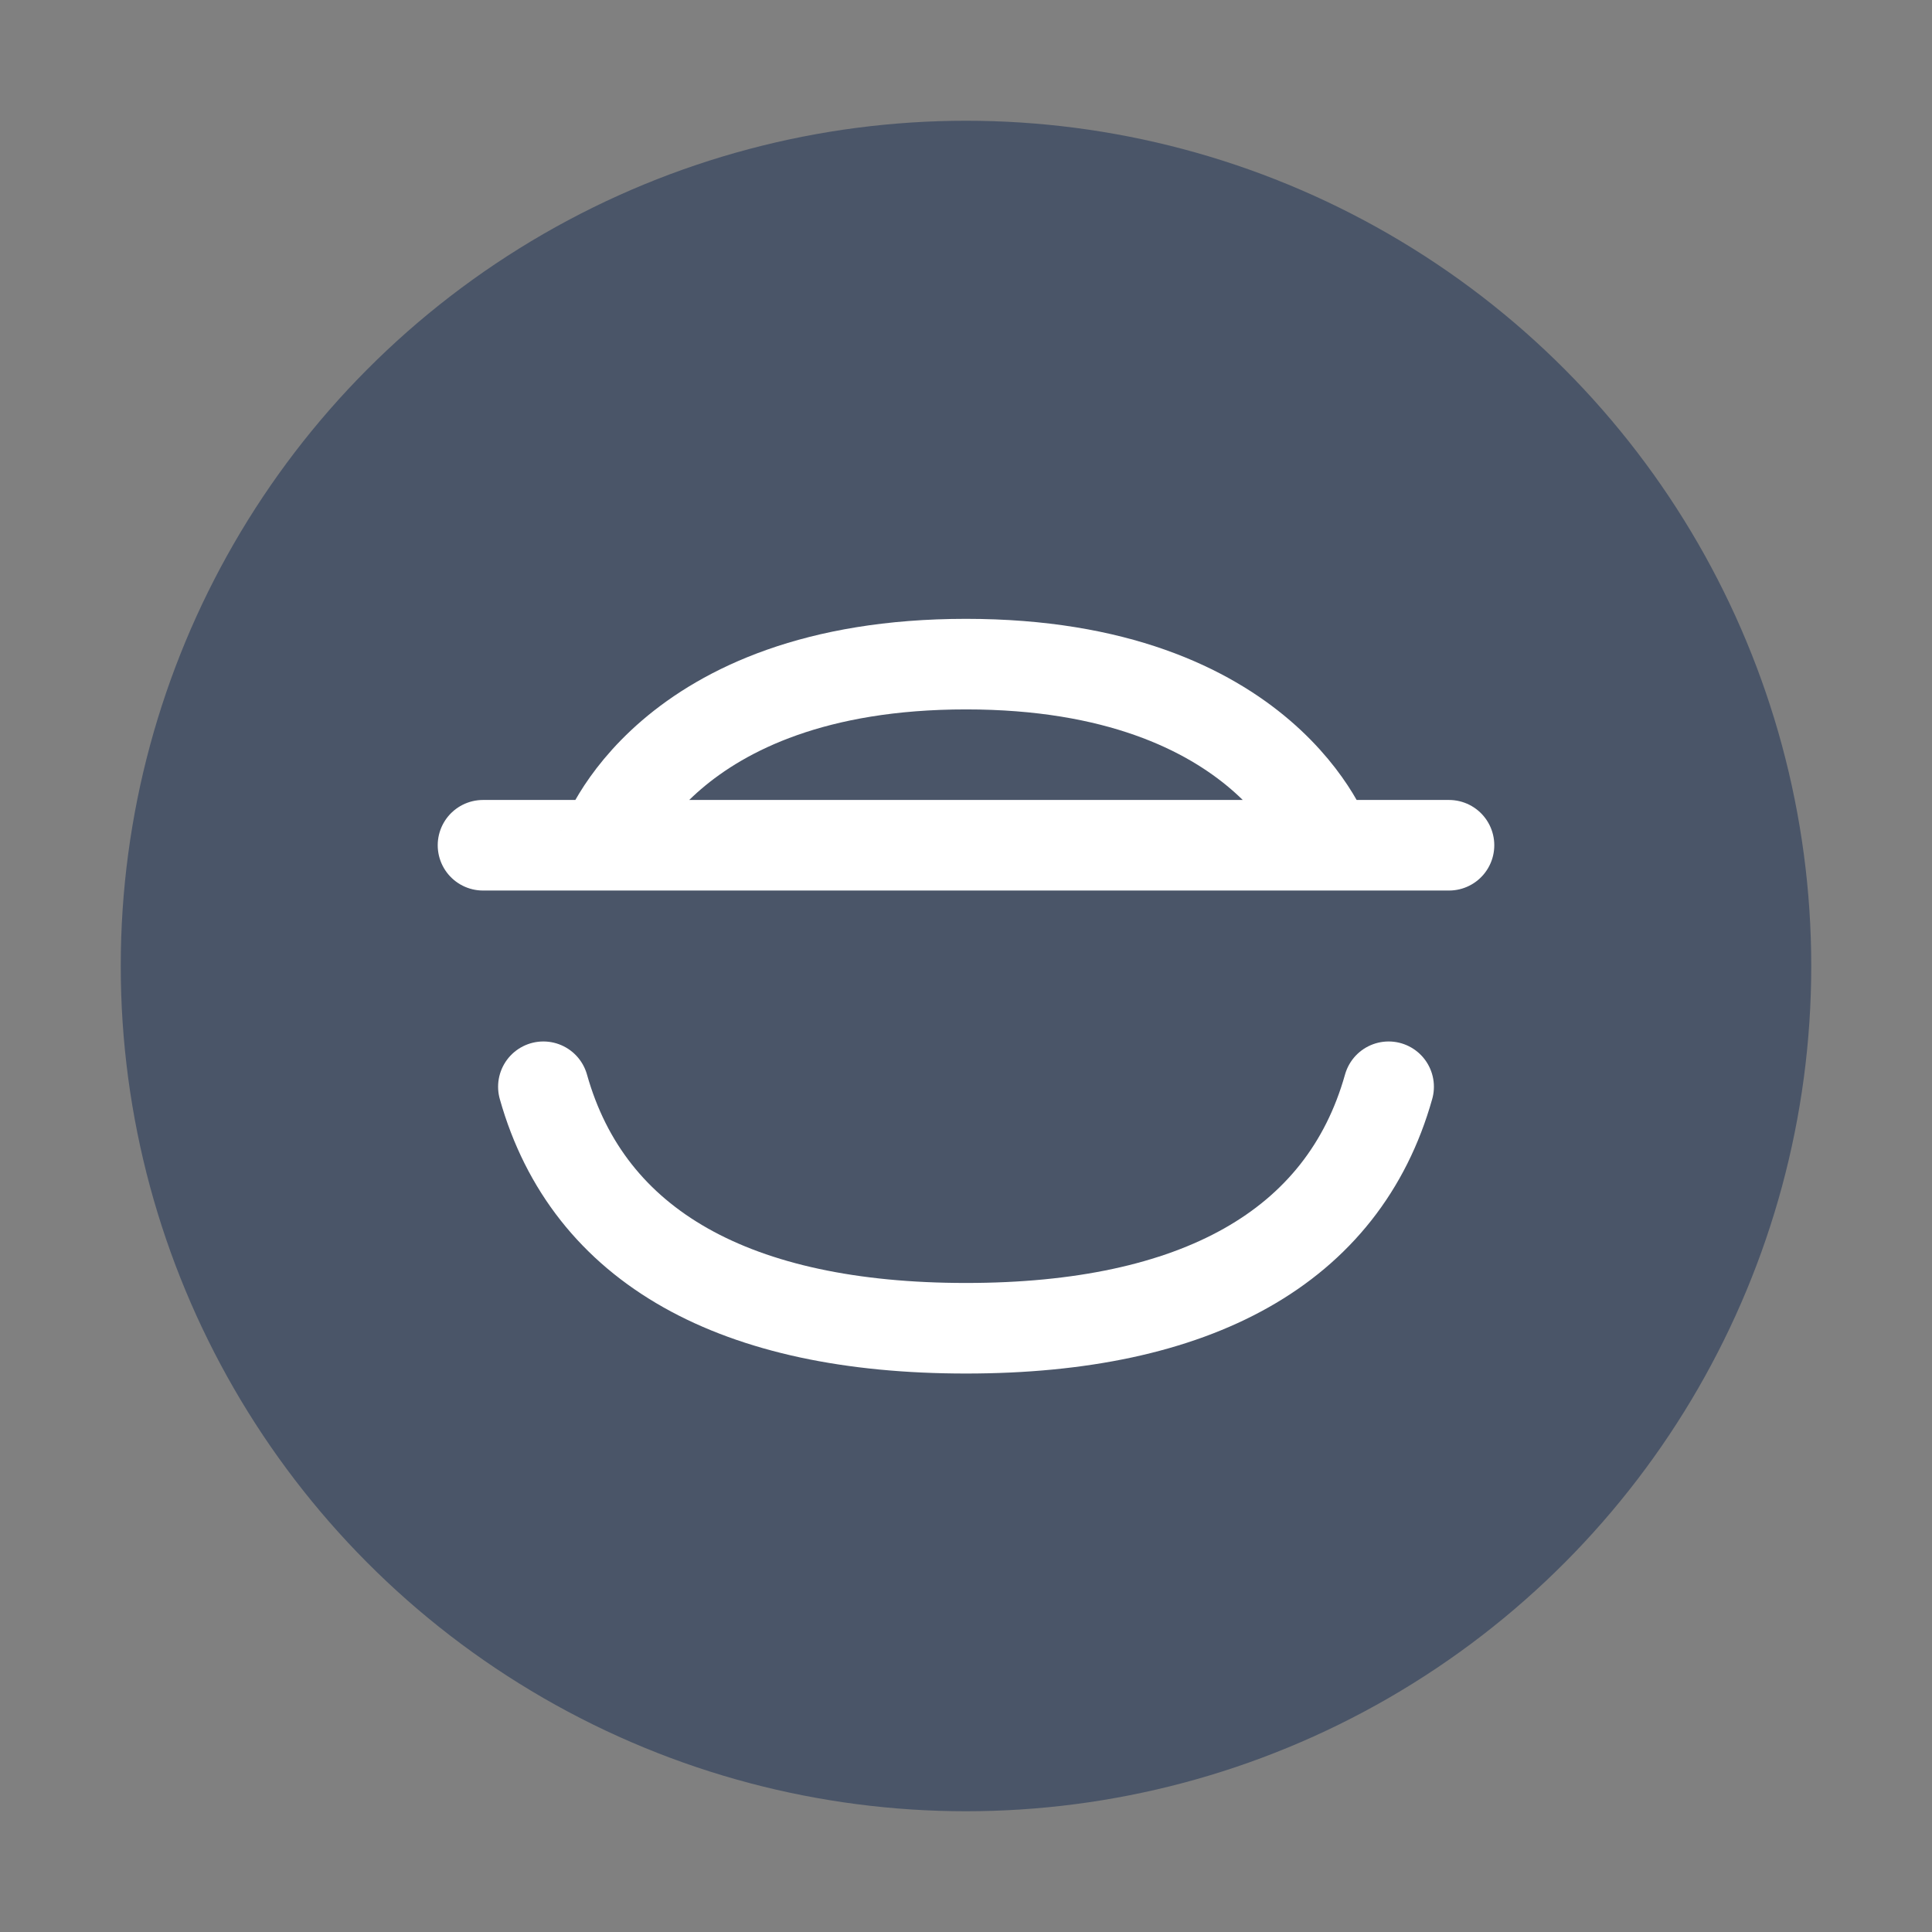 <svg width="32" height="32" viewBox="0 0 32 32" fill="none" xmlns="http://www.w3.org/2000/svg">
  <rect x="0" y="0" width="32" height="32" fill="#808080" stroke="none"/>
  <circle cx="16" cy="16" r="14" fill="#4A5568"/>
  <path d="M22 14C22 14 21 11 16 11C11 11 10 14 10 14M8 14H24M9 18C9.75 20.667 12.2 22 16 22C19.8 22 22.25 20.667 23 18" stroke="white" stroke-width="1.5" stroke-linecap="round" stroke-linejoin="round"/>
</svg> 